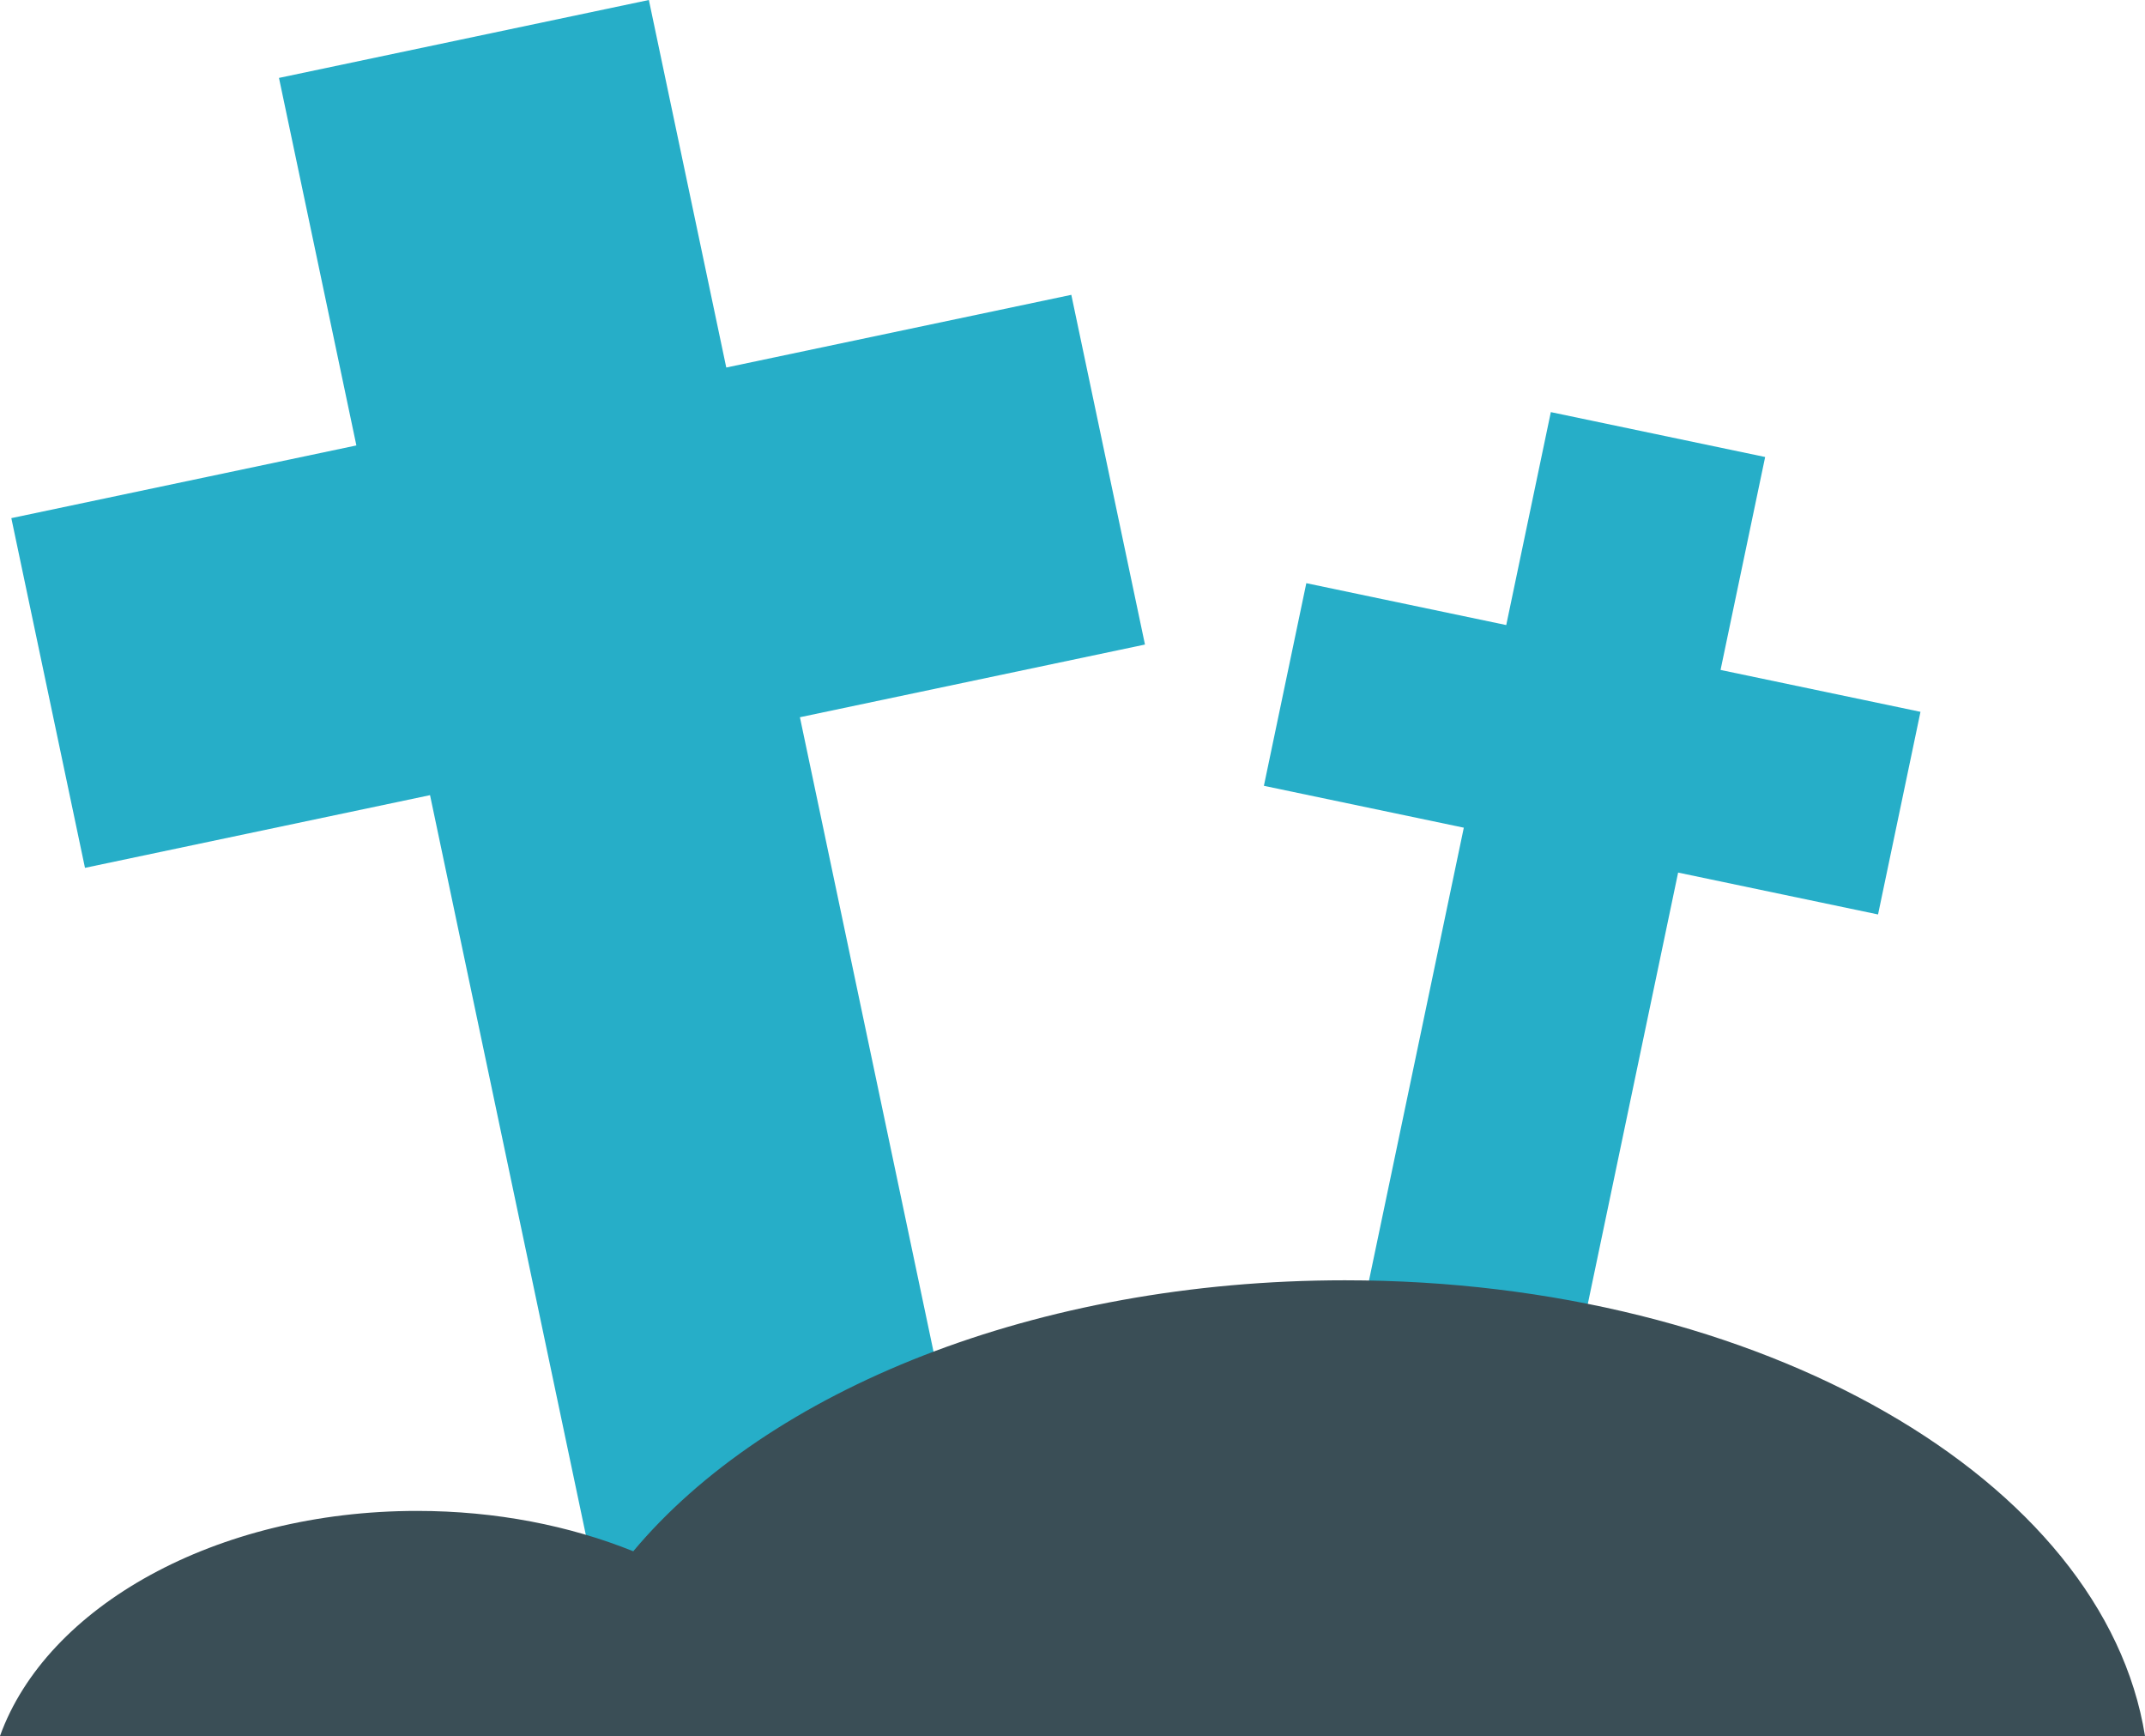 <?xml version="1.0" encoding="UTF-8" standalone="no"?>
<!-- Generator: Adobe Illustrator 17.0.0, SVG Export Plug-In . SVG Version: 6.00 Build 0)  -->

<svg
   xmlns:dc="http://purl.org/dc/elements/1.1/"
   xmlns:cc="http://creativecommons.org/ns#"
   xmlns:rdf="http://www.w3.org/1999/02/22-rdf-syntax-ns#"
   xmlns:svg="http://www.w3.org/2000/svg"
   xmlns="http://www.w3.org/2000/svg"
   xmlns:sodipodi="http://sodipodi.sourceforge.net/DTD/sodipodi-0.dtd"
   xmlns:inkscape="http://www.inkscape.org/namespaces/inkscape"
   version="1.1"
   id="Layer_1"
   x="0px"
   y="0px"
   width="193.808"
   height="156.828"
   viewBox="0 0 193.808 156.828"
   enable-background="new 0 0 612 792"
   xml:space="preserve"
   inkscape:version="0.48.3.1 r9886"
   sodipodi:docname="03-grave.svg"><defs
   id="defs3061" /><sodipodi:namedview
   pagecolor="#ffffff"
   bordercolor="#666666"
   borderopacity="1"
   objecttolerance="10"
   gridtolerance="10"
   guidetolerance="10"
   inkscape:pageopacity="0"
   inkscape:pageshadow="2"
   inkscape:window-width="640"
   inkscape:window-height="480"
   id="namedview3059"
   showgrid="false"
   fit-margin-top="0"
   fit-margin-left="0"
   fit-margin-right="0"
   fit-margin-bottom="0"
   inkscape:zoom="0.2979798"
   inkscape:cx="96.301"
   inkscape:cy="79.333"
   inkscape:window-x="0"
   inkscape:window-y="24"
   inkscape:window-maximized="0"
   inkscape:current-layer="Layer_1" />
<polygon
   points="349.822,355.735 345.793,374.973 327.729,371.19 323.896,389.495 341.959,393.278 332.961,436.244 352.325,440.3 361.323,397.333 379.387,401.116 383.221,382.811 365.157,379.028 369.186,359.791 "
   id="polygon3053"
   style="fill:#26aec8"
   transform="translate(-209.699,-318.505)" />
<polygon
   points="234.906,325.544 241.899,358.746 210.723,365.313 217.377,396.906 248.554,390.339 264.174,464.495 297.594,457.456 281.974,383.3 313.151,376.733 306.496,345.14 275.32,351.707 268.326,318.505 "
   id="polygon3055"
   style="fill:#26aec8"
   transform="translate(-209.699,-318.505)" />
<path
   d="m 193.808,156.828 c -3.707,-23.121 -34.659,-41.167 -72.294,-41.167 -27.904,0 -52.121,9.926 -64.297,24.48 -5.74,-2.314 -12.411,-3.646 -19.537,-3.646 -18.202,0 -33.474,8.655 -37.68,20.333 h 193.808 z"
   id="path3057"
   inkscape:connector-curvature="0"
   style="fill:#3a4e56" />
</svg>